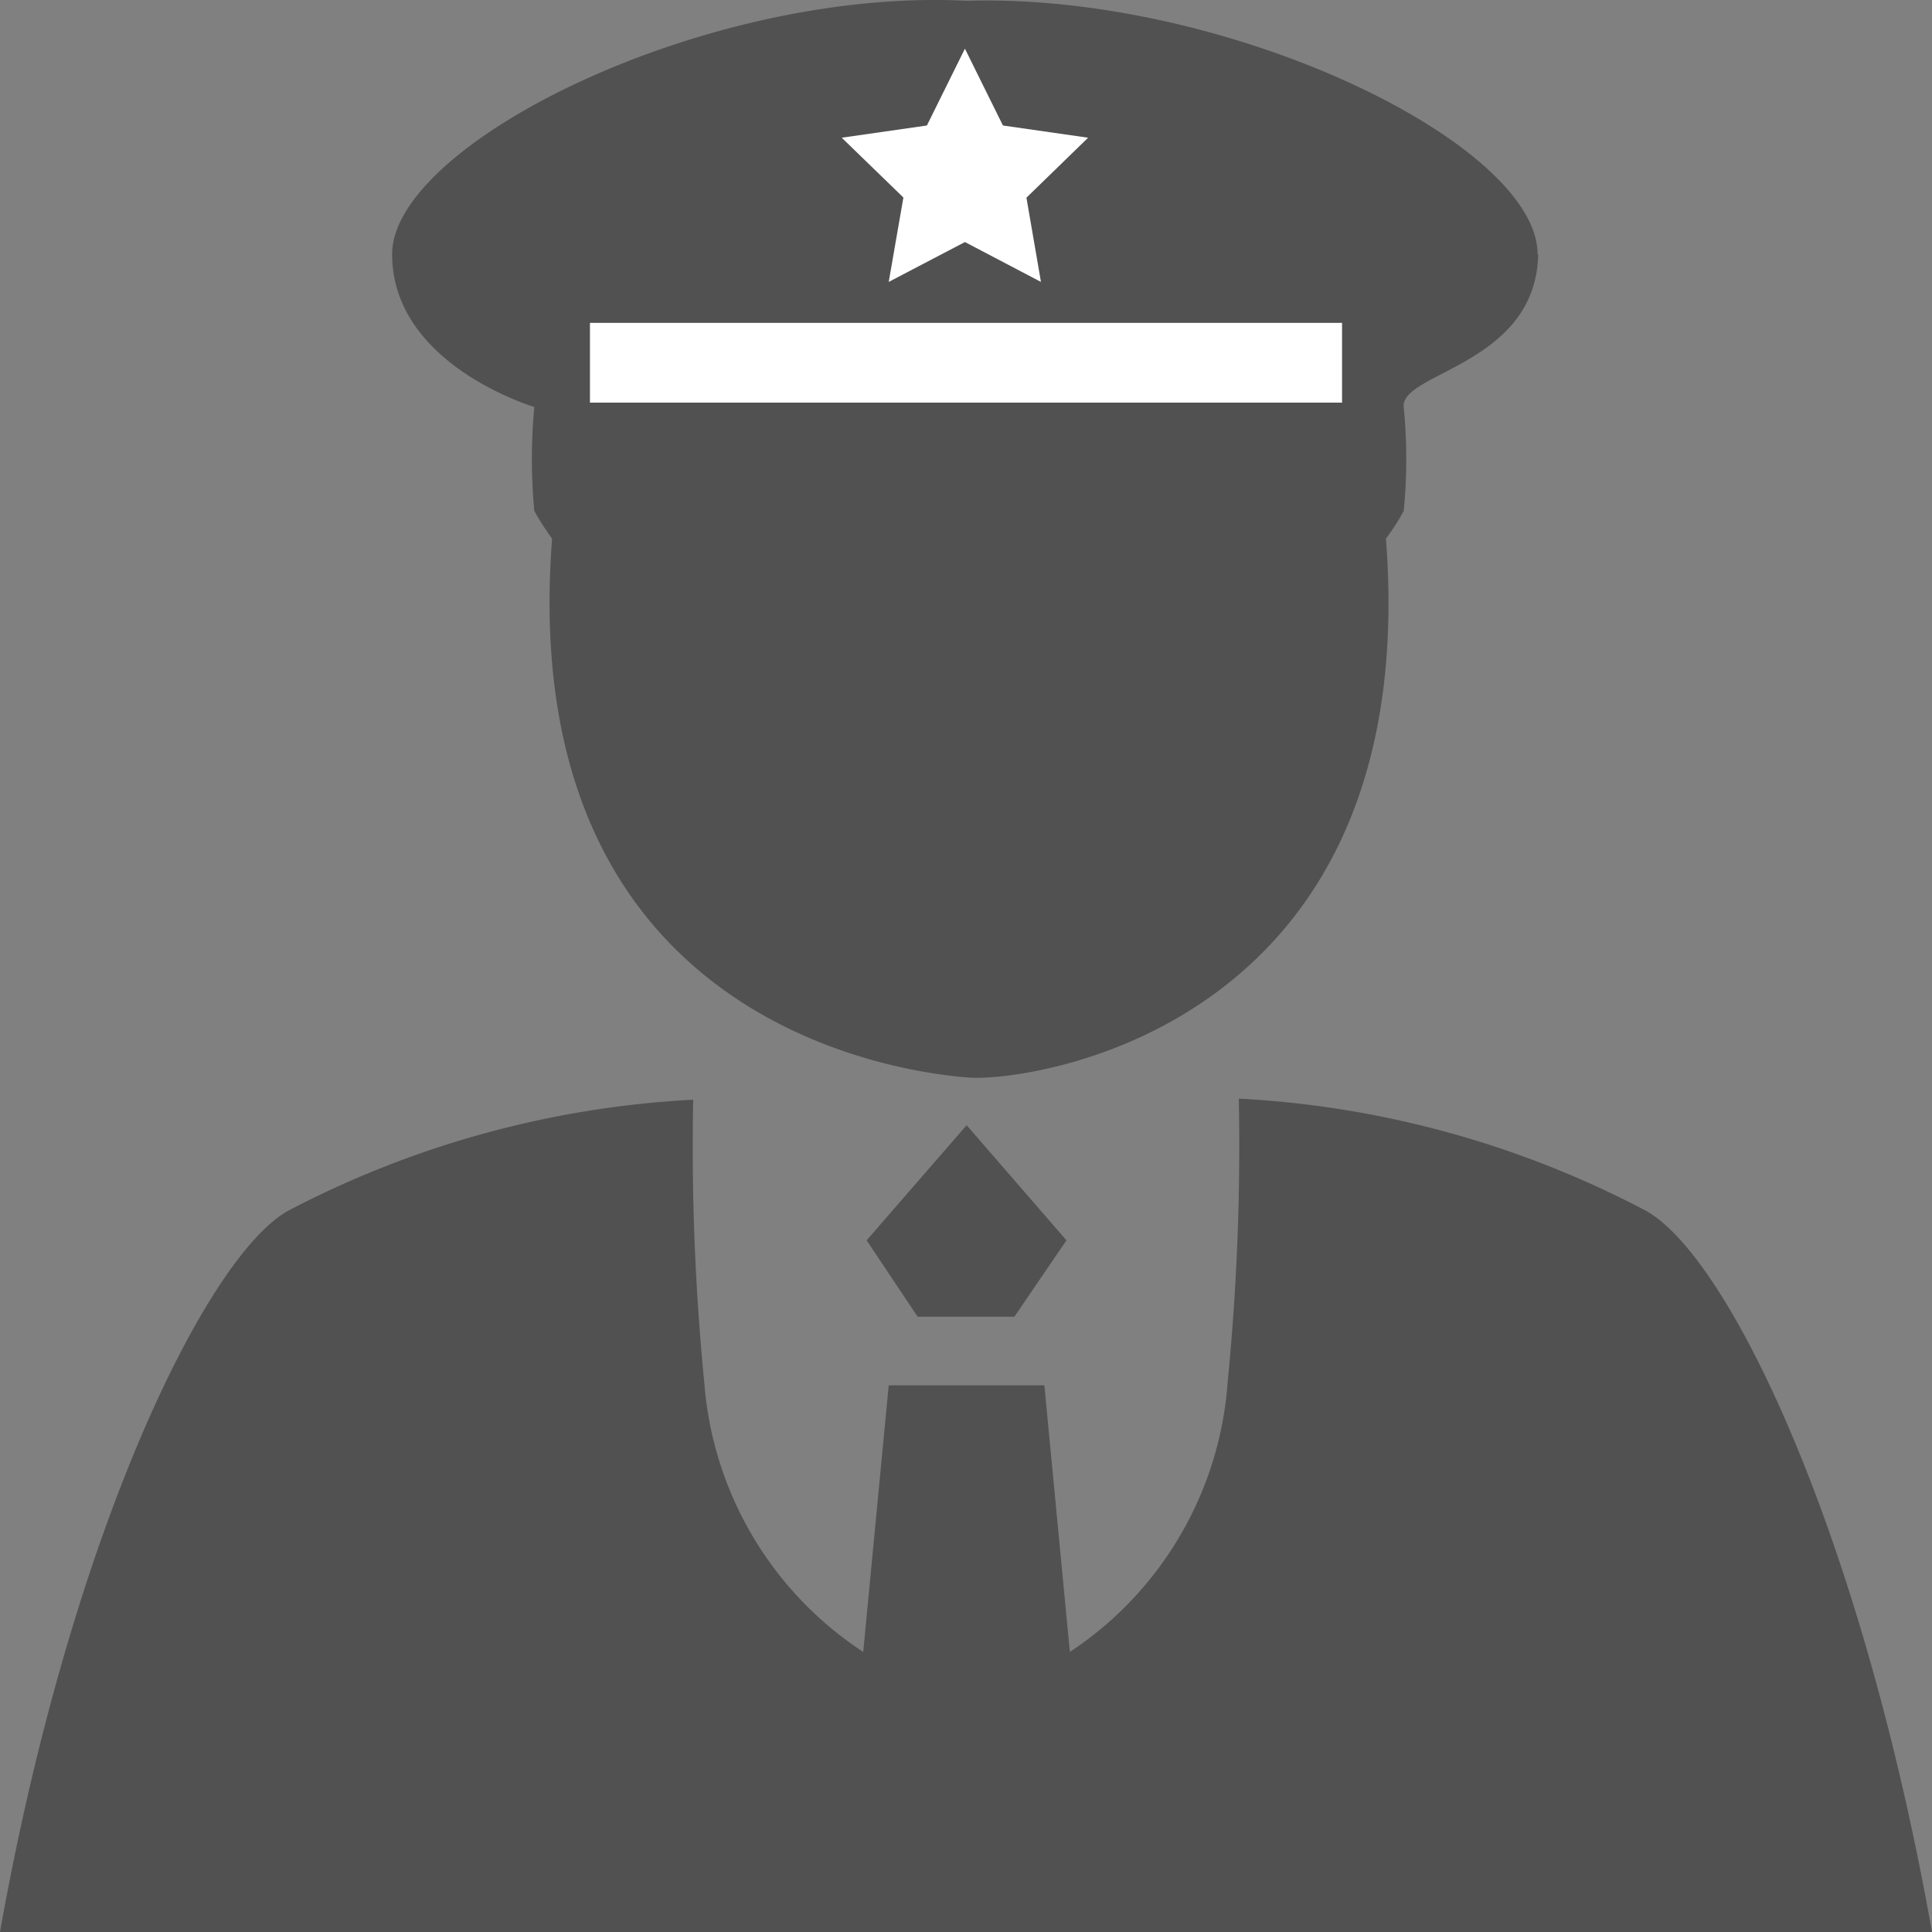 <svg xmlns="http://www.w3.org/2000/svg" viewBox="0 0 125 125"><rect x="0" y="0" width="125" height="125" fill="#808080" stroke="none"/><defs><style>.cls-1{fill:#515151;}.cls-2{fill:#fff;}</style></defs><title>资源 8</title><g id="图层_2" data-name="图层 2"><g id="图层_9" data-name="图层 9"><path class="cls-1" d="M62.54,72.8l-6.47,7.45,3.3,4.94h6.26L69,80.25Z"/><path class="cls-1" d="M106.31,78.24a63.59,63.59,0,0,0-26.16-7.16,155.79,155.79,0,0,1-.72,18.33,22.87,22.87,0,0,1-10.21,17.47L67.57,89.63H57.5l-1.65,17.25a22.9,22.9,0,0,1-10.28-17.4,155.79,155.79,0,0,1-.72-18.33,63.59,63.59,0,0,0-26.16,7.16C13.51,81.11,4.67,98.79,0,125H125c-4.67-26.28-13.37-44.11-18.69-46.76Z"/><path class="cls-1" d="M99.48,16.45c0-7.16-20-16.9-36.94-16.4-16.9-.86-37.17,9.24-37.17,16.4s9.2,9.88,9.2,9.88a36,36,0,0,0,0,6.73,17.58,17.58,0,0,0,1.15,1.79c-2.44,31.72,23.15,34.59,27,34.87s29.4-3.08,26.95-34.87a14.7,14.7,0,0,0,1.15-1.79,34.4,34.4,0,0,0,0-6.73c-.21-2.24,8.56-2.72,8.7-9.88Z"/><rect class="cls-2" x="38.17" y="20.89" width="48.66" height="5.16"/><polygon class="cls-2" points="67.35 18.24 62.43 15.66 57.5 18.24 58.45 12.78 54.46 8.91 59.97 8.12 62.43 3.15 64.89 8.12 70.4 8.91 66.41 12.79 67.35 18.24"/></g></g></svg>